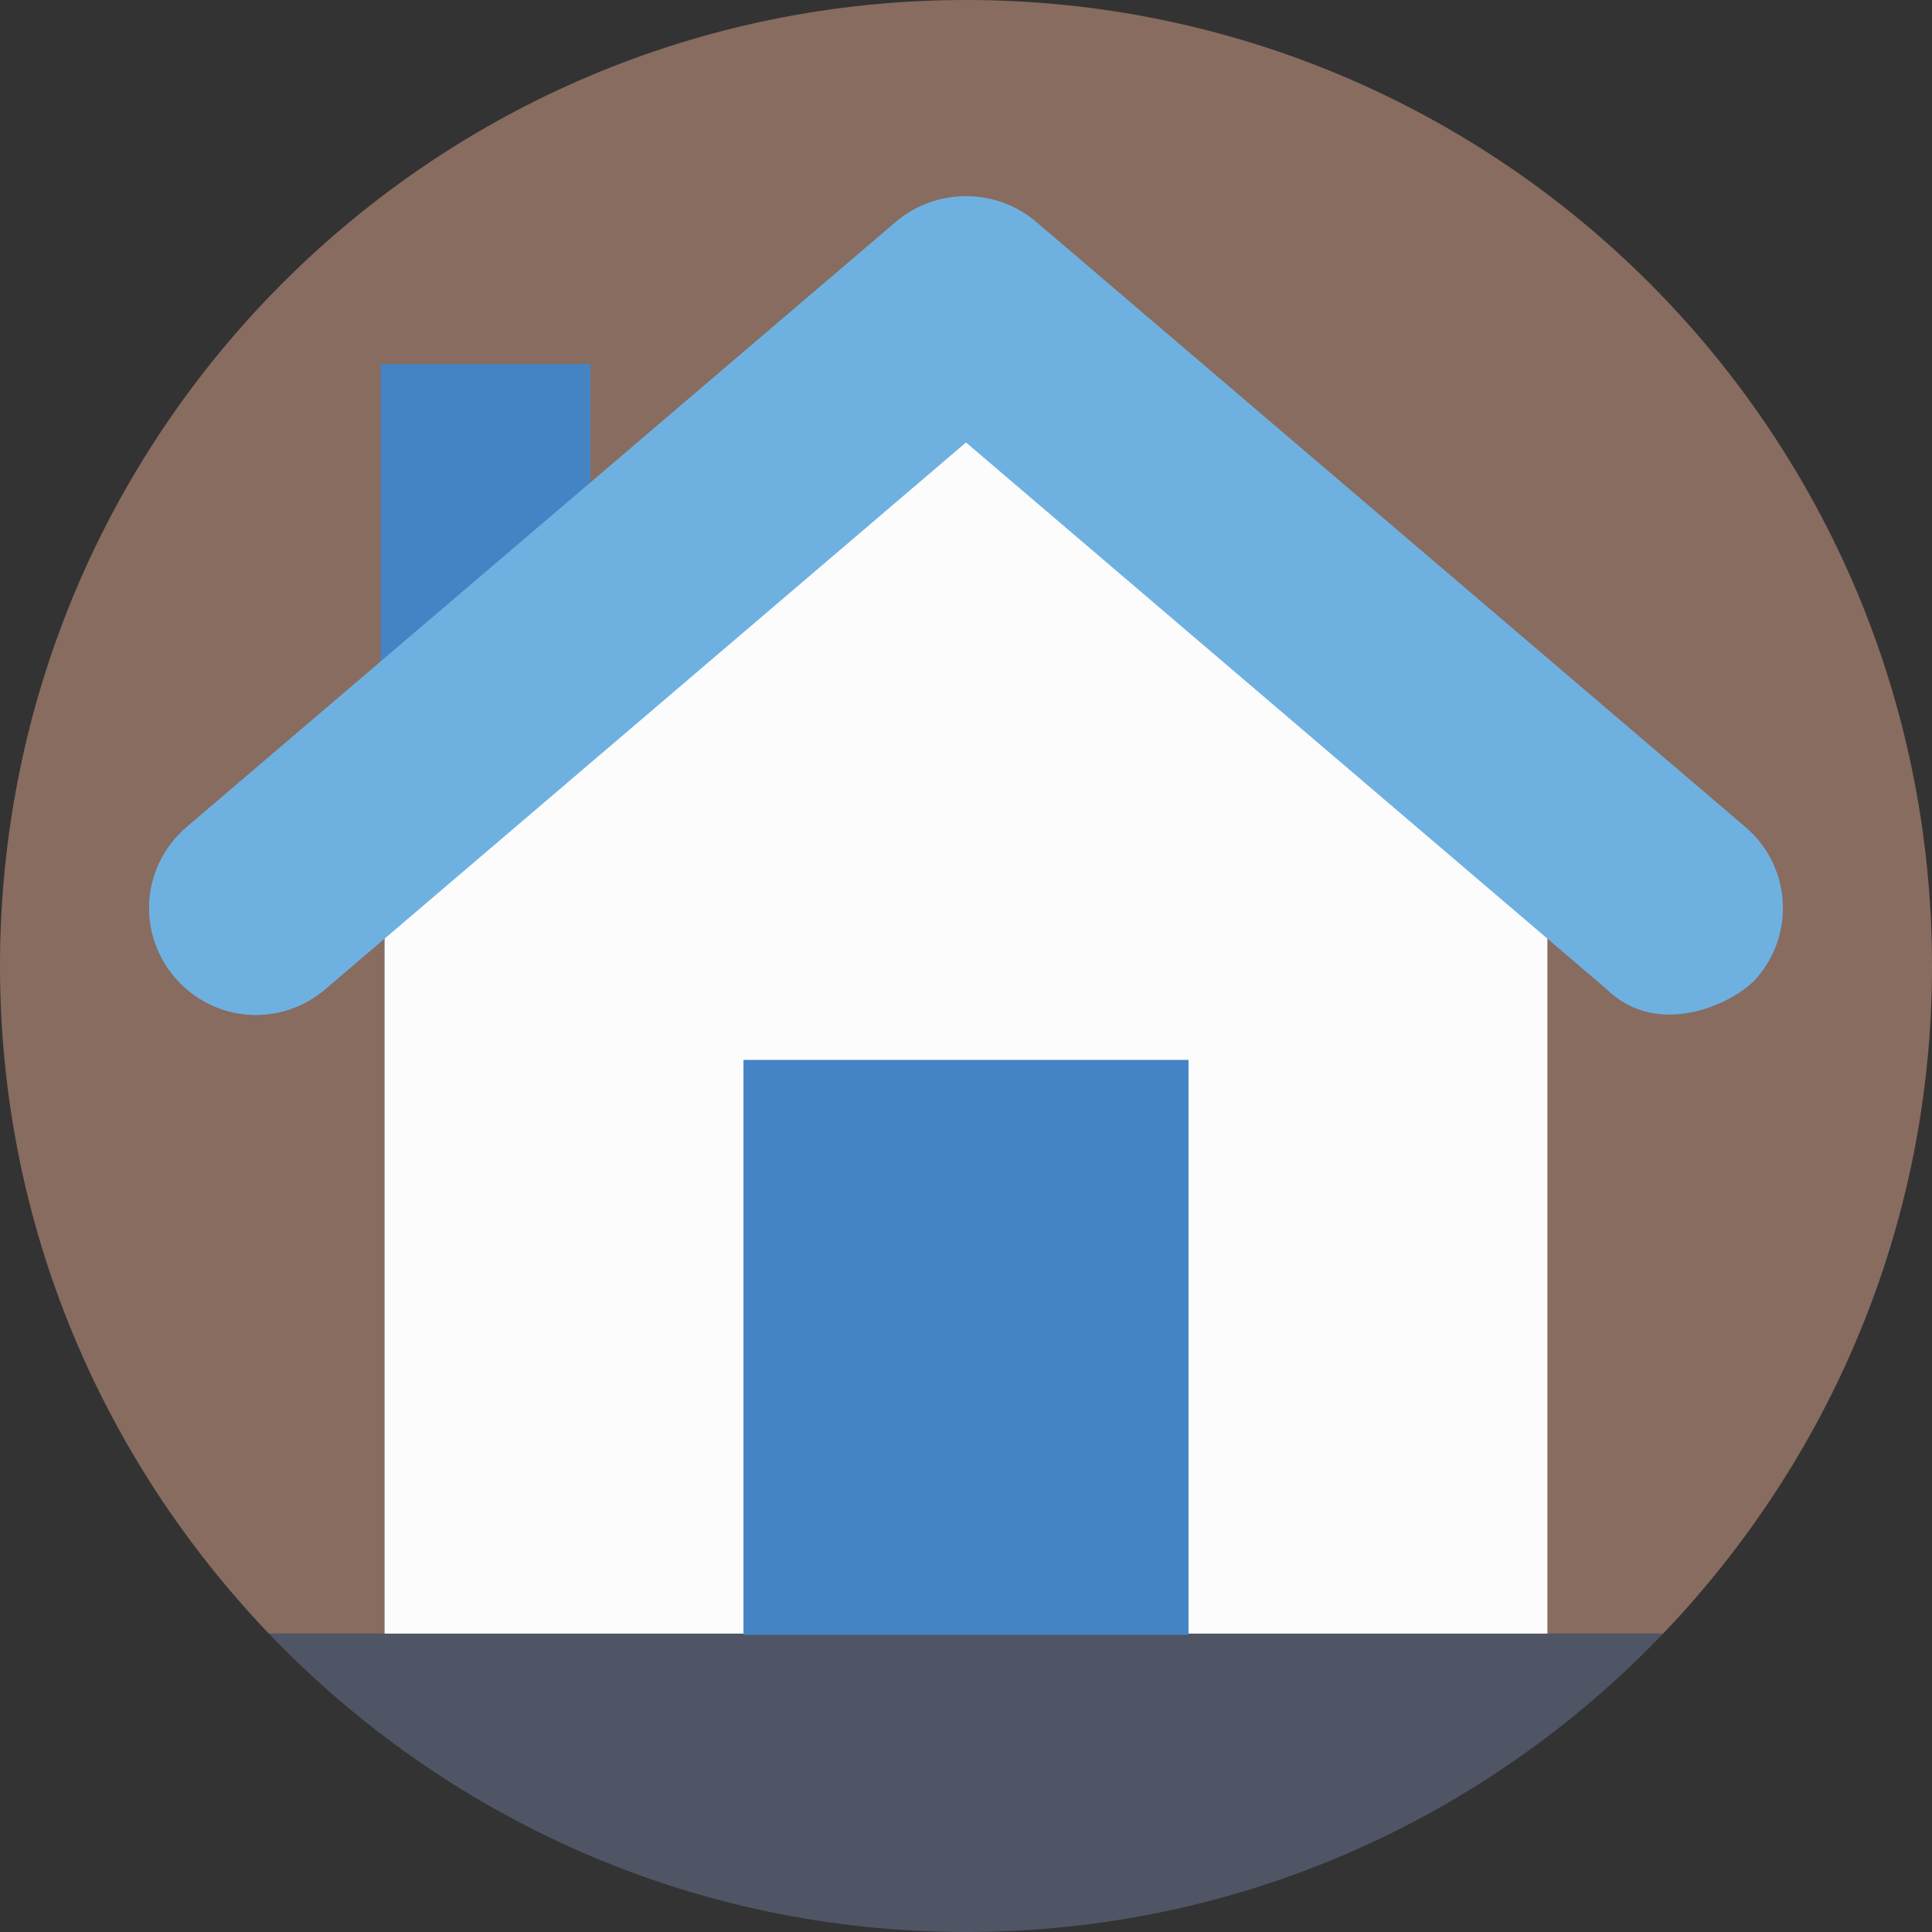 <?xml version="1.0" encoding="iso-8859-1"?>
<!-- Generator: Adobe Illustrator 19.0.0, SVG Export Plug-In . SVG Version: 6.00 Build 0)  -->
<svg version="1.1" id="Layer_1" xmlns="http://www.w3.org/2000/svg" xmlns:xlink="http://www.w3.org/1999/xlink" x="0px" y="0px"
	 viewBox="0 0 509.287 509.287" style="enable-background:new 0 0 509.287 509.287;" xml:space="preserve">
<rect x="0" y="0" width="509.287" height="509.287" fill="#333333" stroke="none"/>
<path style="fill:#886C60;" d="M509.287,254.644C509.287,113.928,395.359,0,254.644,0S0,113.928,0,254.644
	c0,68.493,27.126,130.204,70.866,175.979h367.555C482.162,384.848,509.287,323.136,509.287,254.644z"/>
<path style="fill:#4F5565;" d="M70.866,430.623c46.453,48.487,111.555,78.665,183.777,78.665s137.324-30.177,183.777-78.665
	L70.866,430.623L70.866,430.623z"/>
<rect x="100.366" y="95.958" style="fill:#4484C5;" width="55.269" height="92.906"/>
<polygon style="fill:#FCFCFD;" points="407.905,430.623 101.383,430.623 101.383,208.191 254.644,79.682 407.905,208.191 "/>
<path style="fill:#6EB1E1;" d="M423.502,260.747L254.644,116.641L85.785,260.747c-11.868,10.172-29.499,8.816-39.672-3.052
	s-8.816-29.499,3.052-39.672L236.334,58.321c10.511-8.816,26.109-8.816,36.62,0l187.168,159.703
	c11.868,10.172,13.224,27.804,3.052,39.672C457.748,264.138,437.404,274.31,423.502,260.747z"/>
<rect x="195.984" y="279.396" style="fill:#4484C5;" width="117.319" height="151.566"/>
<g>
</g>
<g>
</g>
<g>
</g>
<g>
</g>
<g>
</g>
<g>
</g>
<g>
</g>
<g>
</g>
<g>
</g>
<g>
</g>
<g>
</g>
<g>
</g>
<g>
</g>
<g>
</g>
<g>
</g>
</svg>
